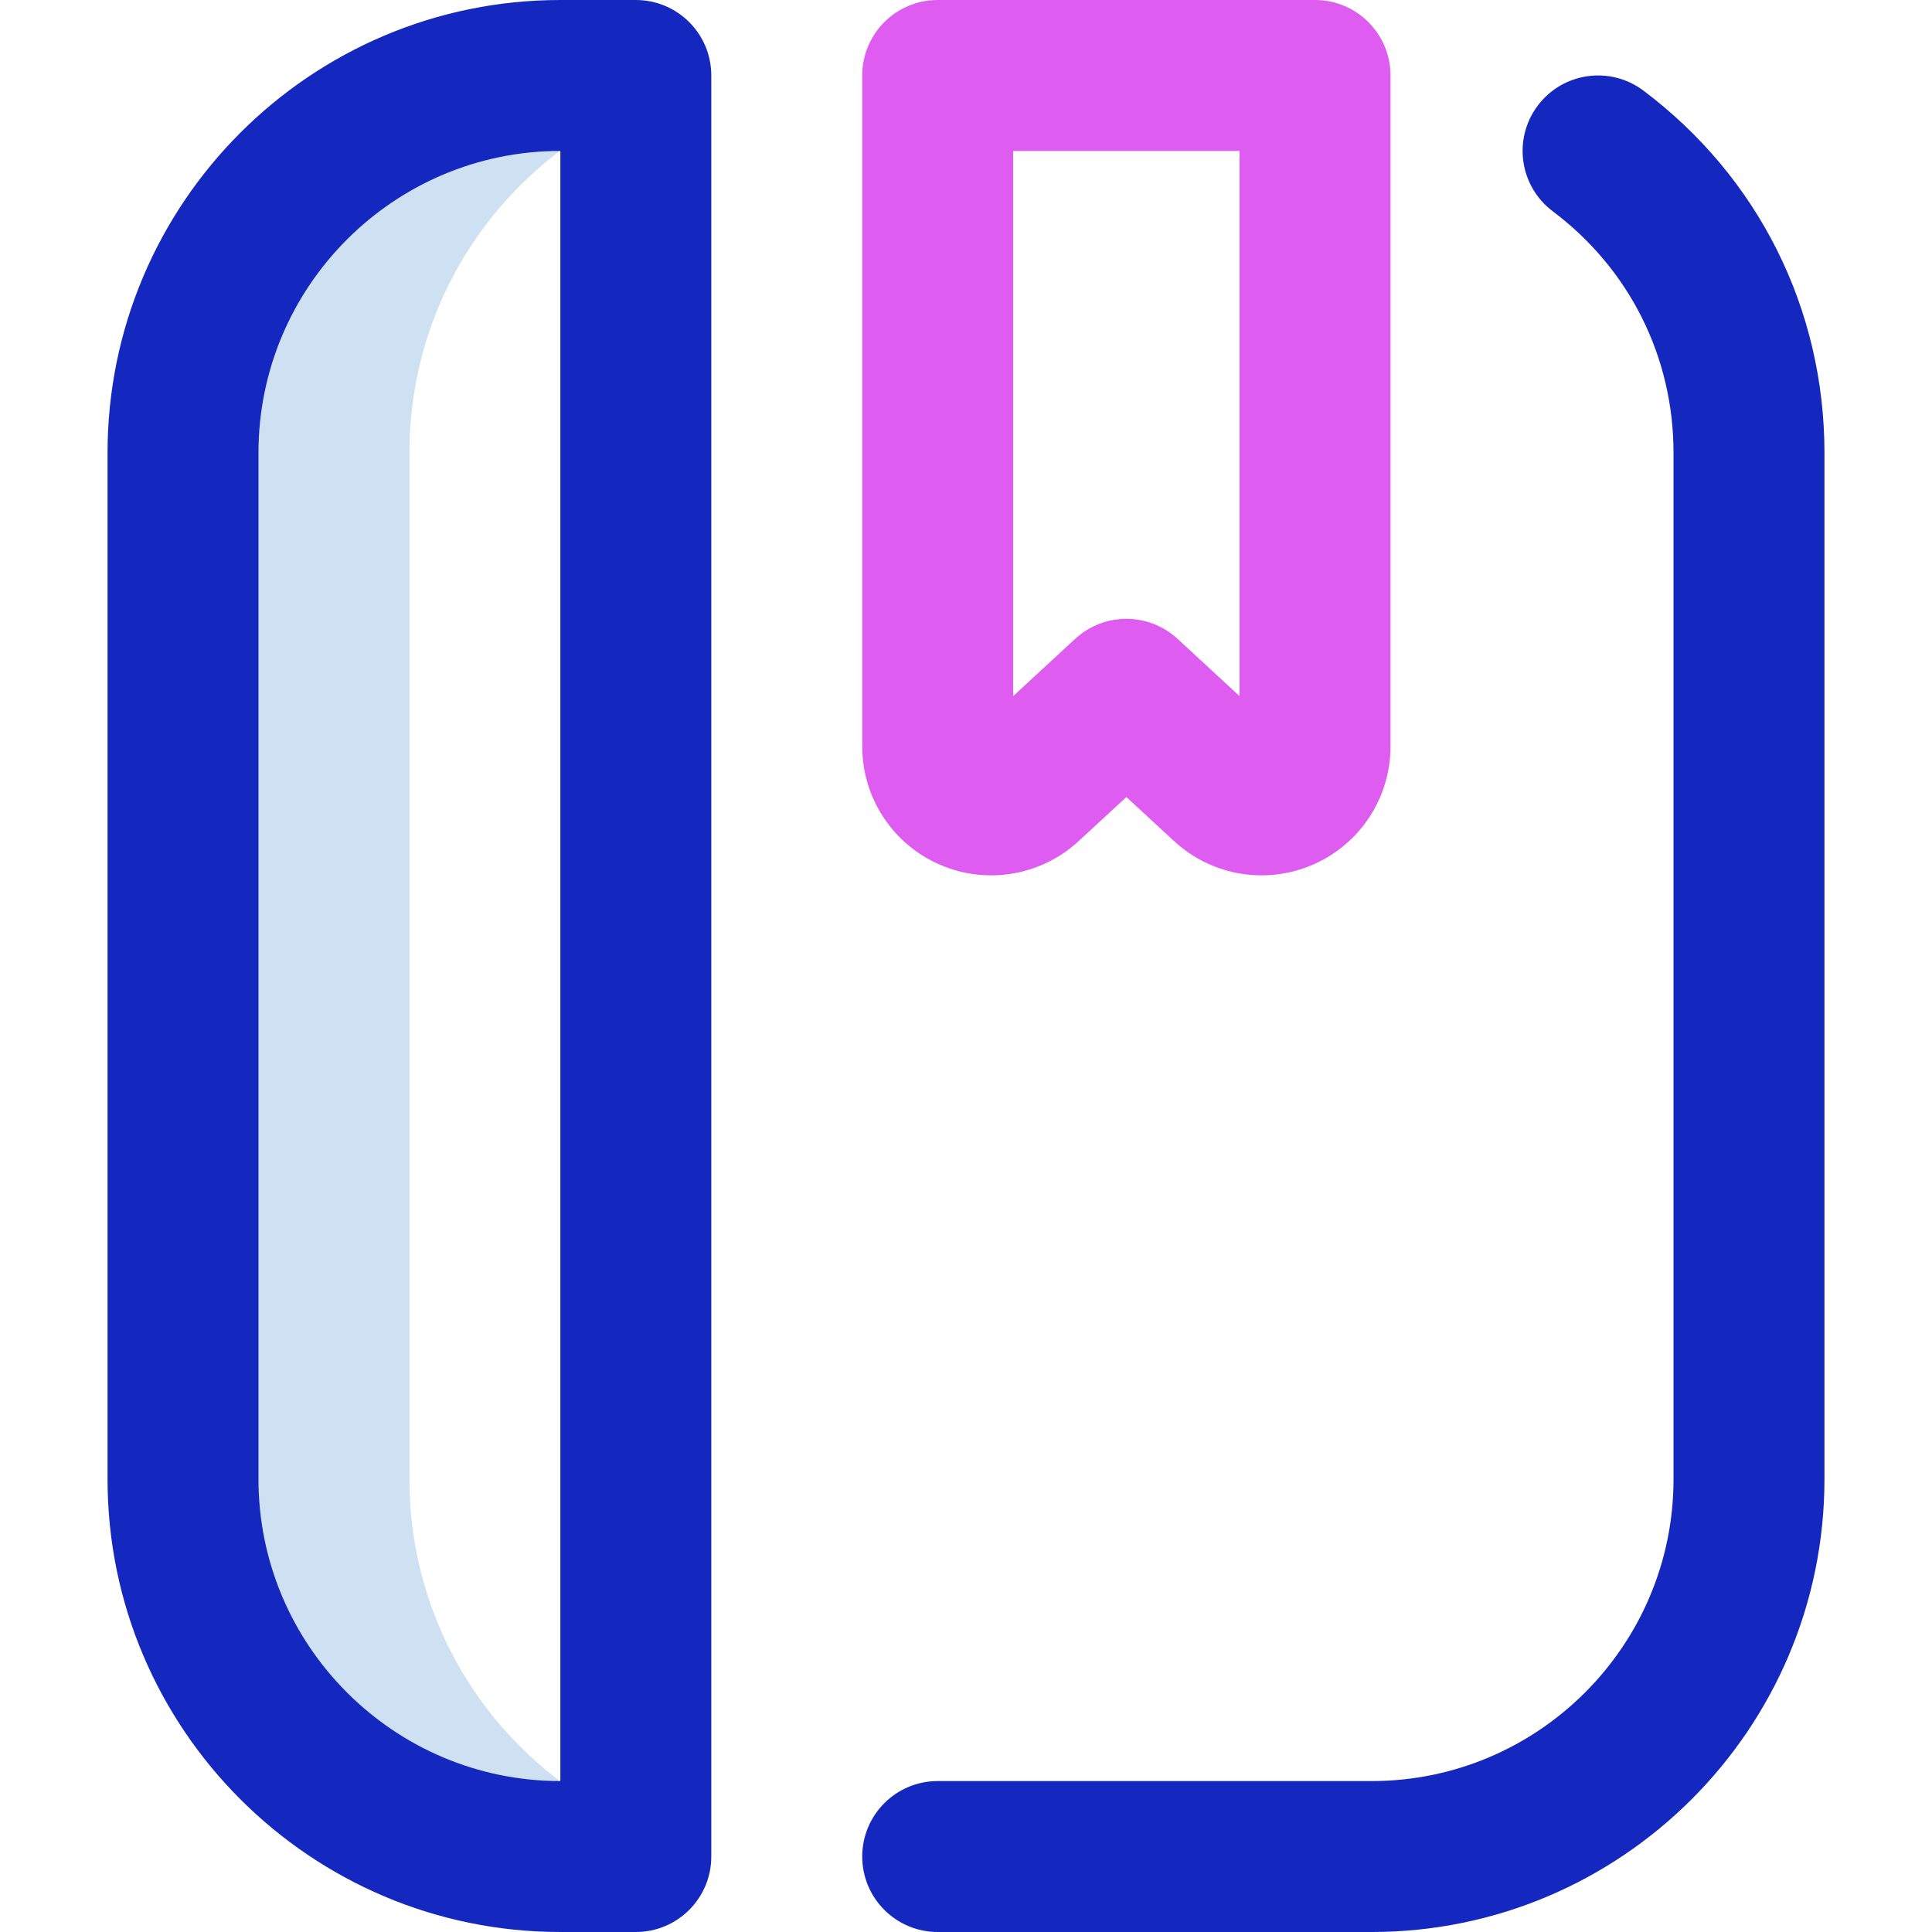<svg id="Layer_1" enable-background="new 0 0 512 512" height="512" viewBox="0 0 512 512" width="512" xmlns="http://www.w3.org/2000/svg"><g><path d="m149.616 492c-.219-6.46-.453-12.915-.385-19.364-24.697-18.194-40.731-47.515-40.731-80.595v-272.083c0-34.397 17.334-64.735 43.722-82.719.023-.187.043-.374.067-.561l-4.789-16.678c-55.229 0-100 44.771-100 100v272c0 55.229 44.771 100 100 100z" fill="#cee1f2"/><path d="m363.5 512h-115c-11.046 0-20-8.954-20-20s8.954-20 20-20h115c44.112 0 80-35.888 80-80v-272c0-25.398-11.665-48.729-32.005-64.01-8.831-6.635-10.611-19.172-3.977-28.003s19.172-10.613 28.004-3.977c30.491 22.907 47.978 57.894 47.978 95.99v272c0 66.168-53.832 120-120 120zm-175-20v-472c0-11.046-8.954-20-20-20h-20c-66.168 0-120 53.832-120 120v272c0 66.168 53.832 120 120 120h20c11.046 0 20-8.954 20-20zm-40-20c-44.112 0-80-35.888-80-80v-272c0-44.112 35.888-80 80-80z" fill="#1428bf"/><path d="m334.33 231.976c-8.496 0-16.864-3.17-23.32-9.201l-12.51-11.552-12.51 11.552c-9.934 9.28-24.397 11.79-36.884 6.39-12.518-5.414-20.606-17.724-20.606-31.362v-177.803c0-11.046 8.954-20 20-20h100c11.046 0 20 8.954 20 20v177.803c0 13.638-8.089 25.948-20.606 31.362-4.372 1.89-8.987 2.811-13.564 2.811zm-35.83-67.976c4.869 0 9.737 1.769 13.568 5.307l16.432 15.173v-144.48h-60v144.48l16.432-15.174c3.831-3.537 8.699-5.306 13.568-5.306z" fill="#df5cf0"/></g></svg>